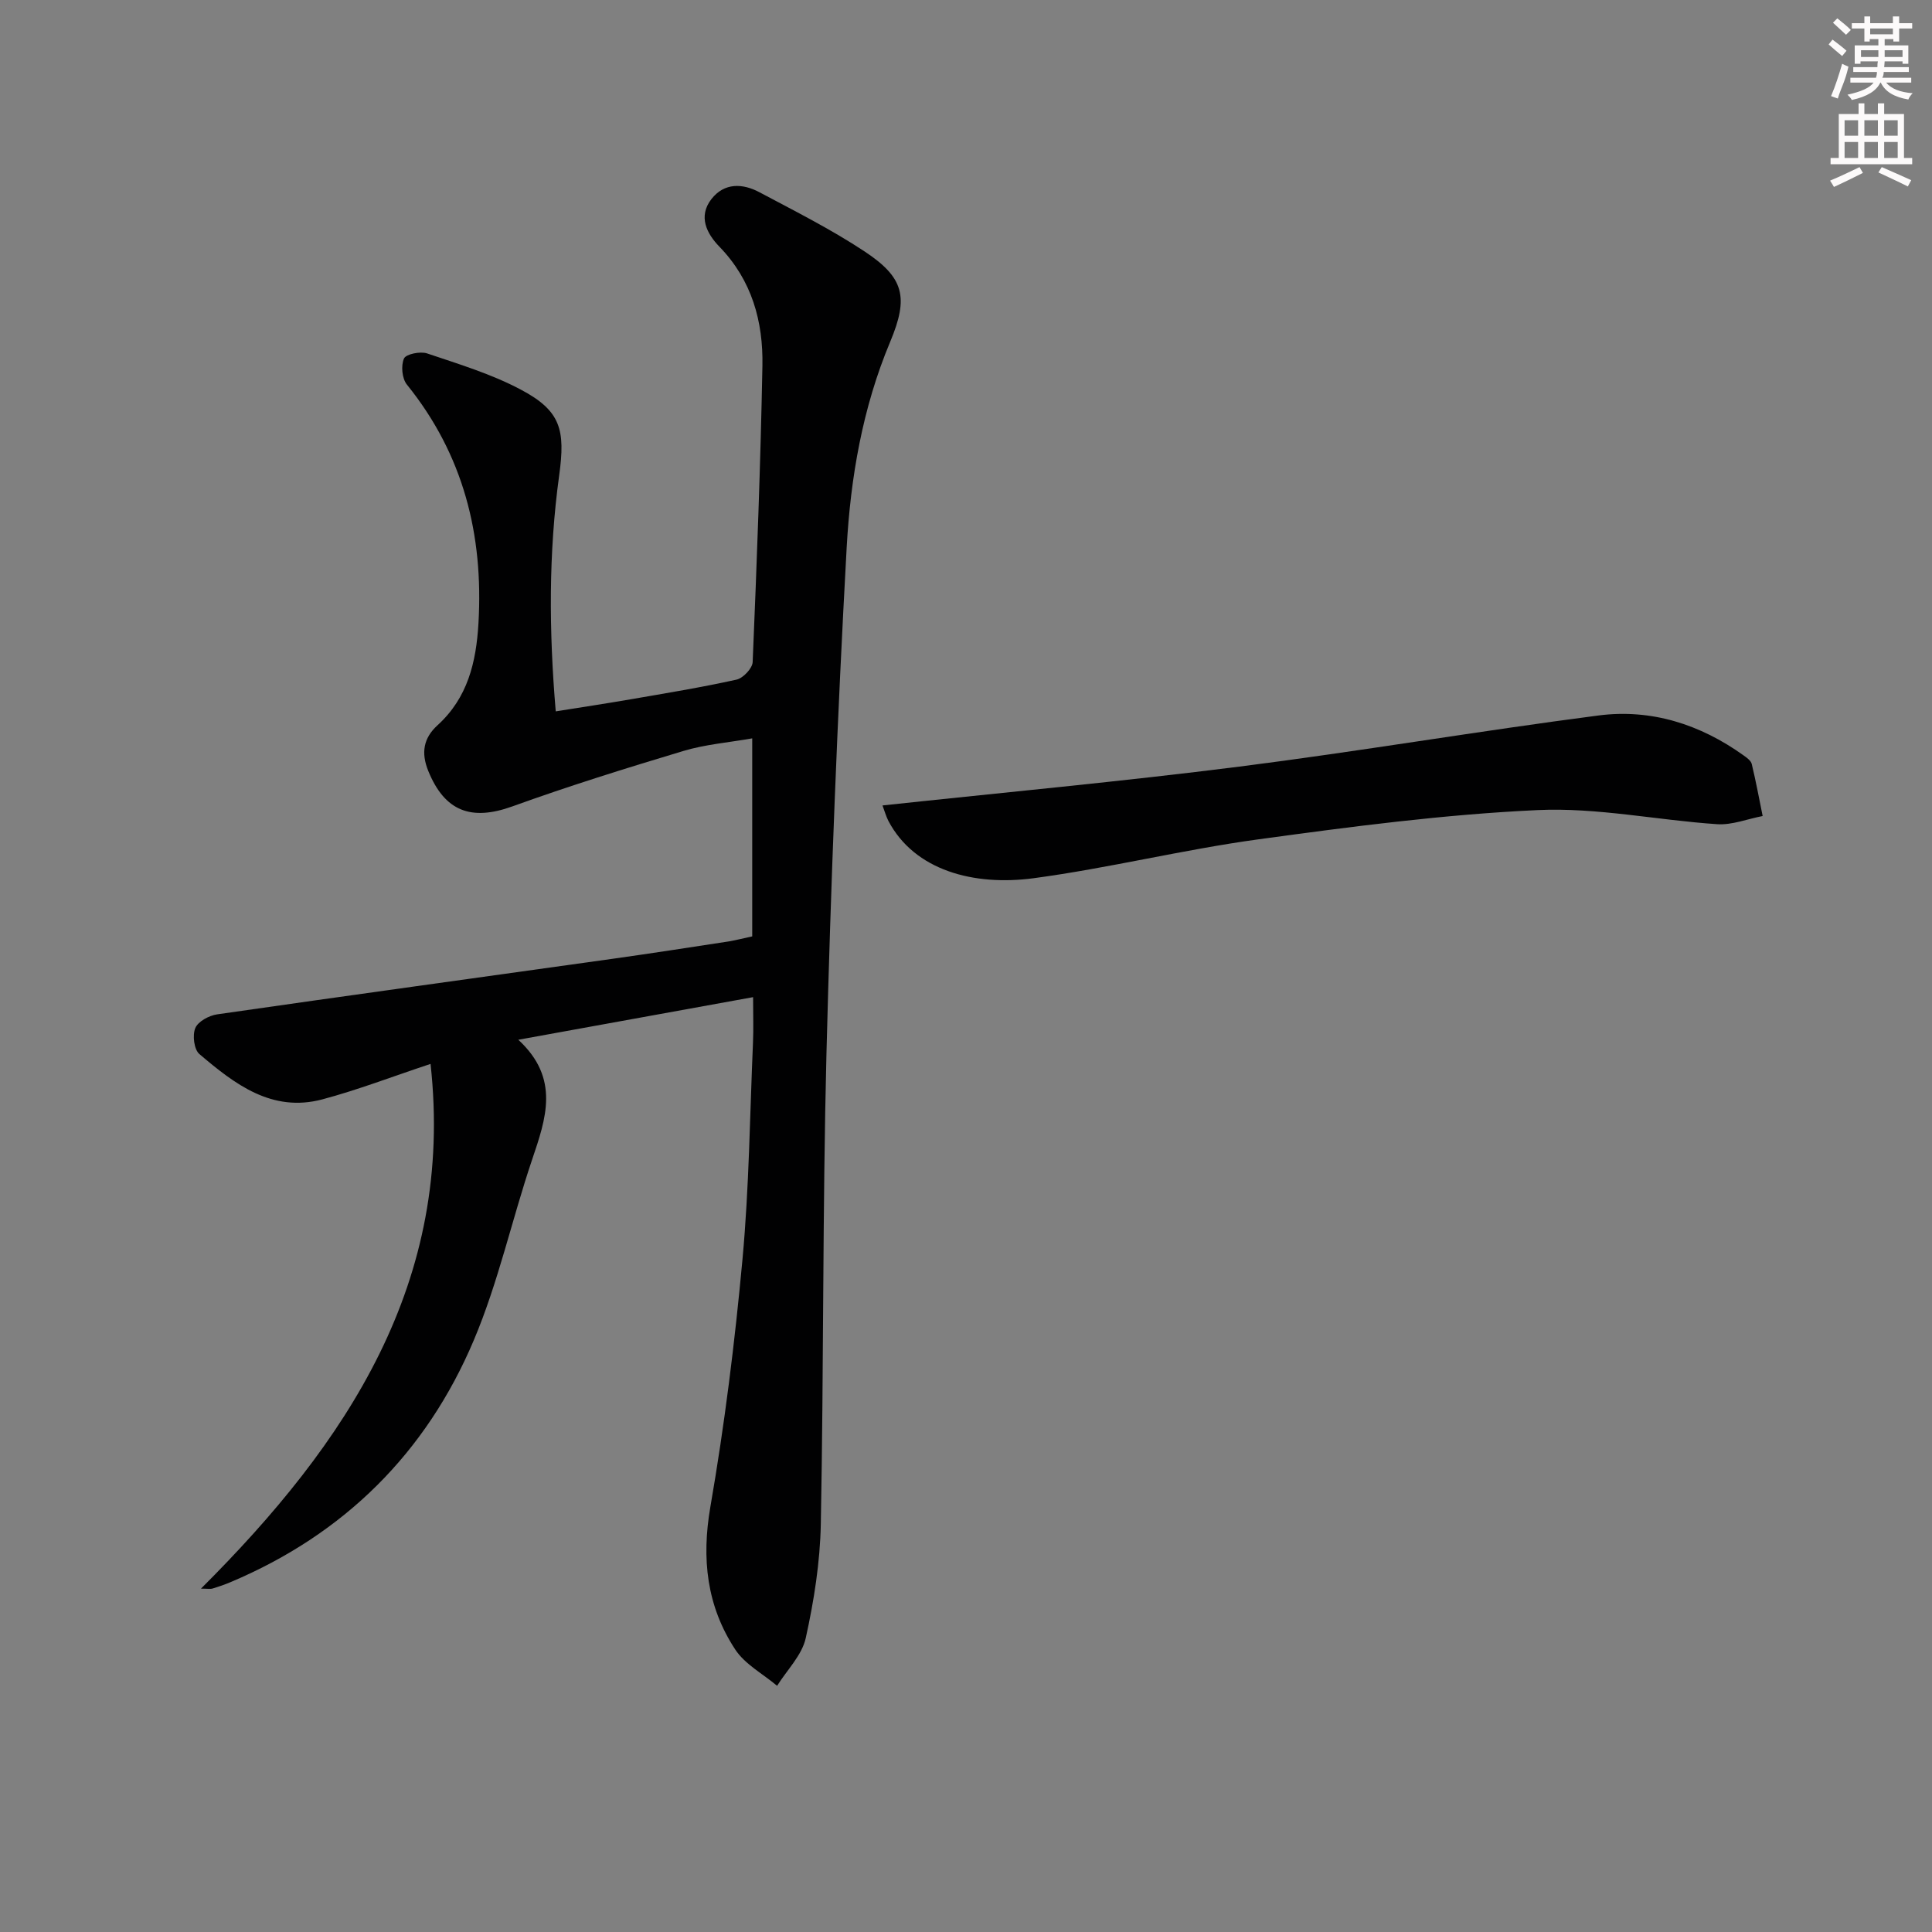 <svg enable-background="new 0 0 400 400" viewBox="0 0 400 400" xmlns="http://www.w3.org/2000/svg"><rect x="0" y="0" width="400" height="400" fill="#808080" stroke="none"/><path d="m155.74 193.87c0-13.64 0-26.93 0-41-4.95.87-9.73 1.25-14.22 2.6-11.9 3.57-23.77 7.27-35.45 11.49-8.52 3.07-14 1.02-17.4-7.34-1.53-3.76-1-6.81 1.92-9.47 6.24-5.68 8-13.02 8.47-21.11 1.06-18.33-3.12-34.93-14.82-49.42-1.01-1.25-1.25-3.93-.6-5.39.41-.93 3.38-1.53 4.78-1.06 6.58 2.22 13.33 4.26 19.42 7.5 8.3 4.4 9.23 8.33 7.93 17.77-2.2 16.01-2.13 32.1-.71 48.84 5.4-.86 10.42-1.62 15.41-2.48 7.36-1.27 14.74-2.48 22.02-4.09 1.36-.3 3.28-2.33 3.34-3.63.86-20.44 1.63-40.89 2.02-61.34.17-9.18-2.17-17.72-8.9-24.66-2.62-2.7-4.46-6.25-1.66-9.86 2.67-3.43 6.46-3.28 9.96-1.41 7.33 3.9 14.79 7.65 21.71 12.22 8.23 5.44 9.21 9.5 5.35 18.72-5.74 13.68-8.22 28.15-9.02 42.69-1.92 34.86-3.29 69.77-4.18 104.68-.82 32.46-.55 64.94-1.17 97.4-.15 7.91-1.41 15.89-3.12 23.63-.79 3.56-3.88 6.6-5.93 9.88-2.94-2.48-6.65-4.45-8.67-7.52-5.9-8.98-7.01-18.78-5.14-29.57 2.94-16.97 5.07-34.13 6.65-51.29 1.37-14.89 1.52-29.89 2.17-44.84.12-2.78.02-5.58.02-9.36-16.26 2.95-31.86 5.78-48.61 8.82 8.69 8.02 5.72 16.33 2.84 24.87-4.18 12.4-6.98 25.35-12.06 37.35-9.86 23.31-26.82 40.14-50.32 50.06-1.22.52-2.48.95-3.75 1.34-.44.14-.96.02-2.41.02 30.34-30.27 52.5-63.5 47.53-108.64-7.93 2.63-15.05 5.38-22.39 7.34-10.48 2.79-18.18-3.18-25.47-9.38-1.11-.94-1.47-3.92-.84-5.39.58-1.37 2.85-2.59 4.52-2.83 27.27-3.93 54.58-7.67 81.86-11.5 8.06-1.13 16.09-2.38 24.14-3.61 1.58-.28 3.15-.69 4.78-1.03z" fill="#010102"/><path d="m182.71 166.76c25.03-2.69 49.5-4.95 73.87-8.04 24.84-3.15 49.55-7.37 74.38-10.59 10.89-1.41 21.03 1.82 30.02 8.26.67.48 1.53 1.09 1.7 1.78.86 3.57 1.53 7.18 2.26 10.78-3.15.6-6.34 1.9-9.43 1.69-12.41-.83-24.85-3.49-37.16-2.92-19.34.89-38.63 3.43-57.84 6.06-15.59 2.13-30.95 5.96-46.54 8.05-12.32 1.64-24.62-1.57-30.05-11.89-.49-.97-.78-2.06-1.21-3.18z" fill="#010102"/><g fill="#fcfafa"><path d="m378.6 9.2.8-1c.9.7 1.9 1.4 2.9 2.3l-.9 1.1c-1.1-.9-2-1.7-2.8-2.4zm.5 10.7c.9-2.1 1.6-4.3 2.3-6.7.4.2.8.4 1.3.6-.7 3.1-1.5 4.3-2.2 6.6zm.4-15.2.9-.9c1 .8 2 1.6 2.8 2.4l-1 1c-1-.9-1.9-1.8-2.7-2.5zm12.5-1.3h1.2v1.4h2.7v1.1h-2.7v2.7h-1.2v-.5h-1.8v1.3h4.9v3.8h-1.2v-.5h-3.7c0 .4-.1.9-.1 1.2h5.1v1h-5.2c0 .5-.1.9-.3 1.2h6v1h-5.2c1.1 1.3 2.9 2 5.5 2.2-.4.4-.7.8-.9 1.3-2.9-.5-4.8-1.6-5.7-3.5h-.1c-.8 1.7-2.7 2.9-5.9 3.6-.2-.4-.6-.8-.9-1.1 2.8-.6 4.6-1.4 5.4-2.5h-4.8v-1h5.3c.1-.3.2-.7.2-1.2h-4.9v-1h5c0-.4 0-.8.1-1.2h-3.6v.5h-1.2v-3.8h4.9v-1.3h-1.8v.5h-1.1v-2.7h-2.6v-1.1h2.6v-1.4h1.2v1.4h4.7v-1.4zm-6.7 8.4h3.6c0-.4 0-.9 0-1.4h-3.6zm1.9-4.7h4.7v-1.2h-4.7zm6.7 3.3h-3.7v1.4h3.7z"/><path d="m384.7 21.4h1.3v2.2h2.8v-2.2h1.3v2.2h4.1v9.1h1.7v1.3h-16.9v-1.3h1.7v-9.1h4.1v-2.2zm.3 13.2.7 1.2c-1.8.9-3.8 1.9-6 2.9-.2-.4-.5-.8-.8-1.3 2.4-1 4.4-2 6.1-2.8zm-3.1-6.5h2.8v-3.2h-2.8zm0 4.6h2.8v-3.3h-2.8v3.2zm4.1-4.6h2.8v-3.2h-2.8zm0 4.6h2.8v-3.3h-2.8zm3.6 1.9c2.1.9 4.1 1.8 6.1 2.7l-.7 1.3c-2.2-1.1-4.2-2-6.1-2.9zm3.3-9.7h-2.8v3.2h2.8zm-2.8 7.8h2.8v-3.3h-2.8z"/></g></svg>